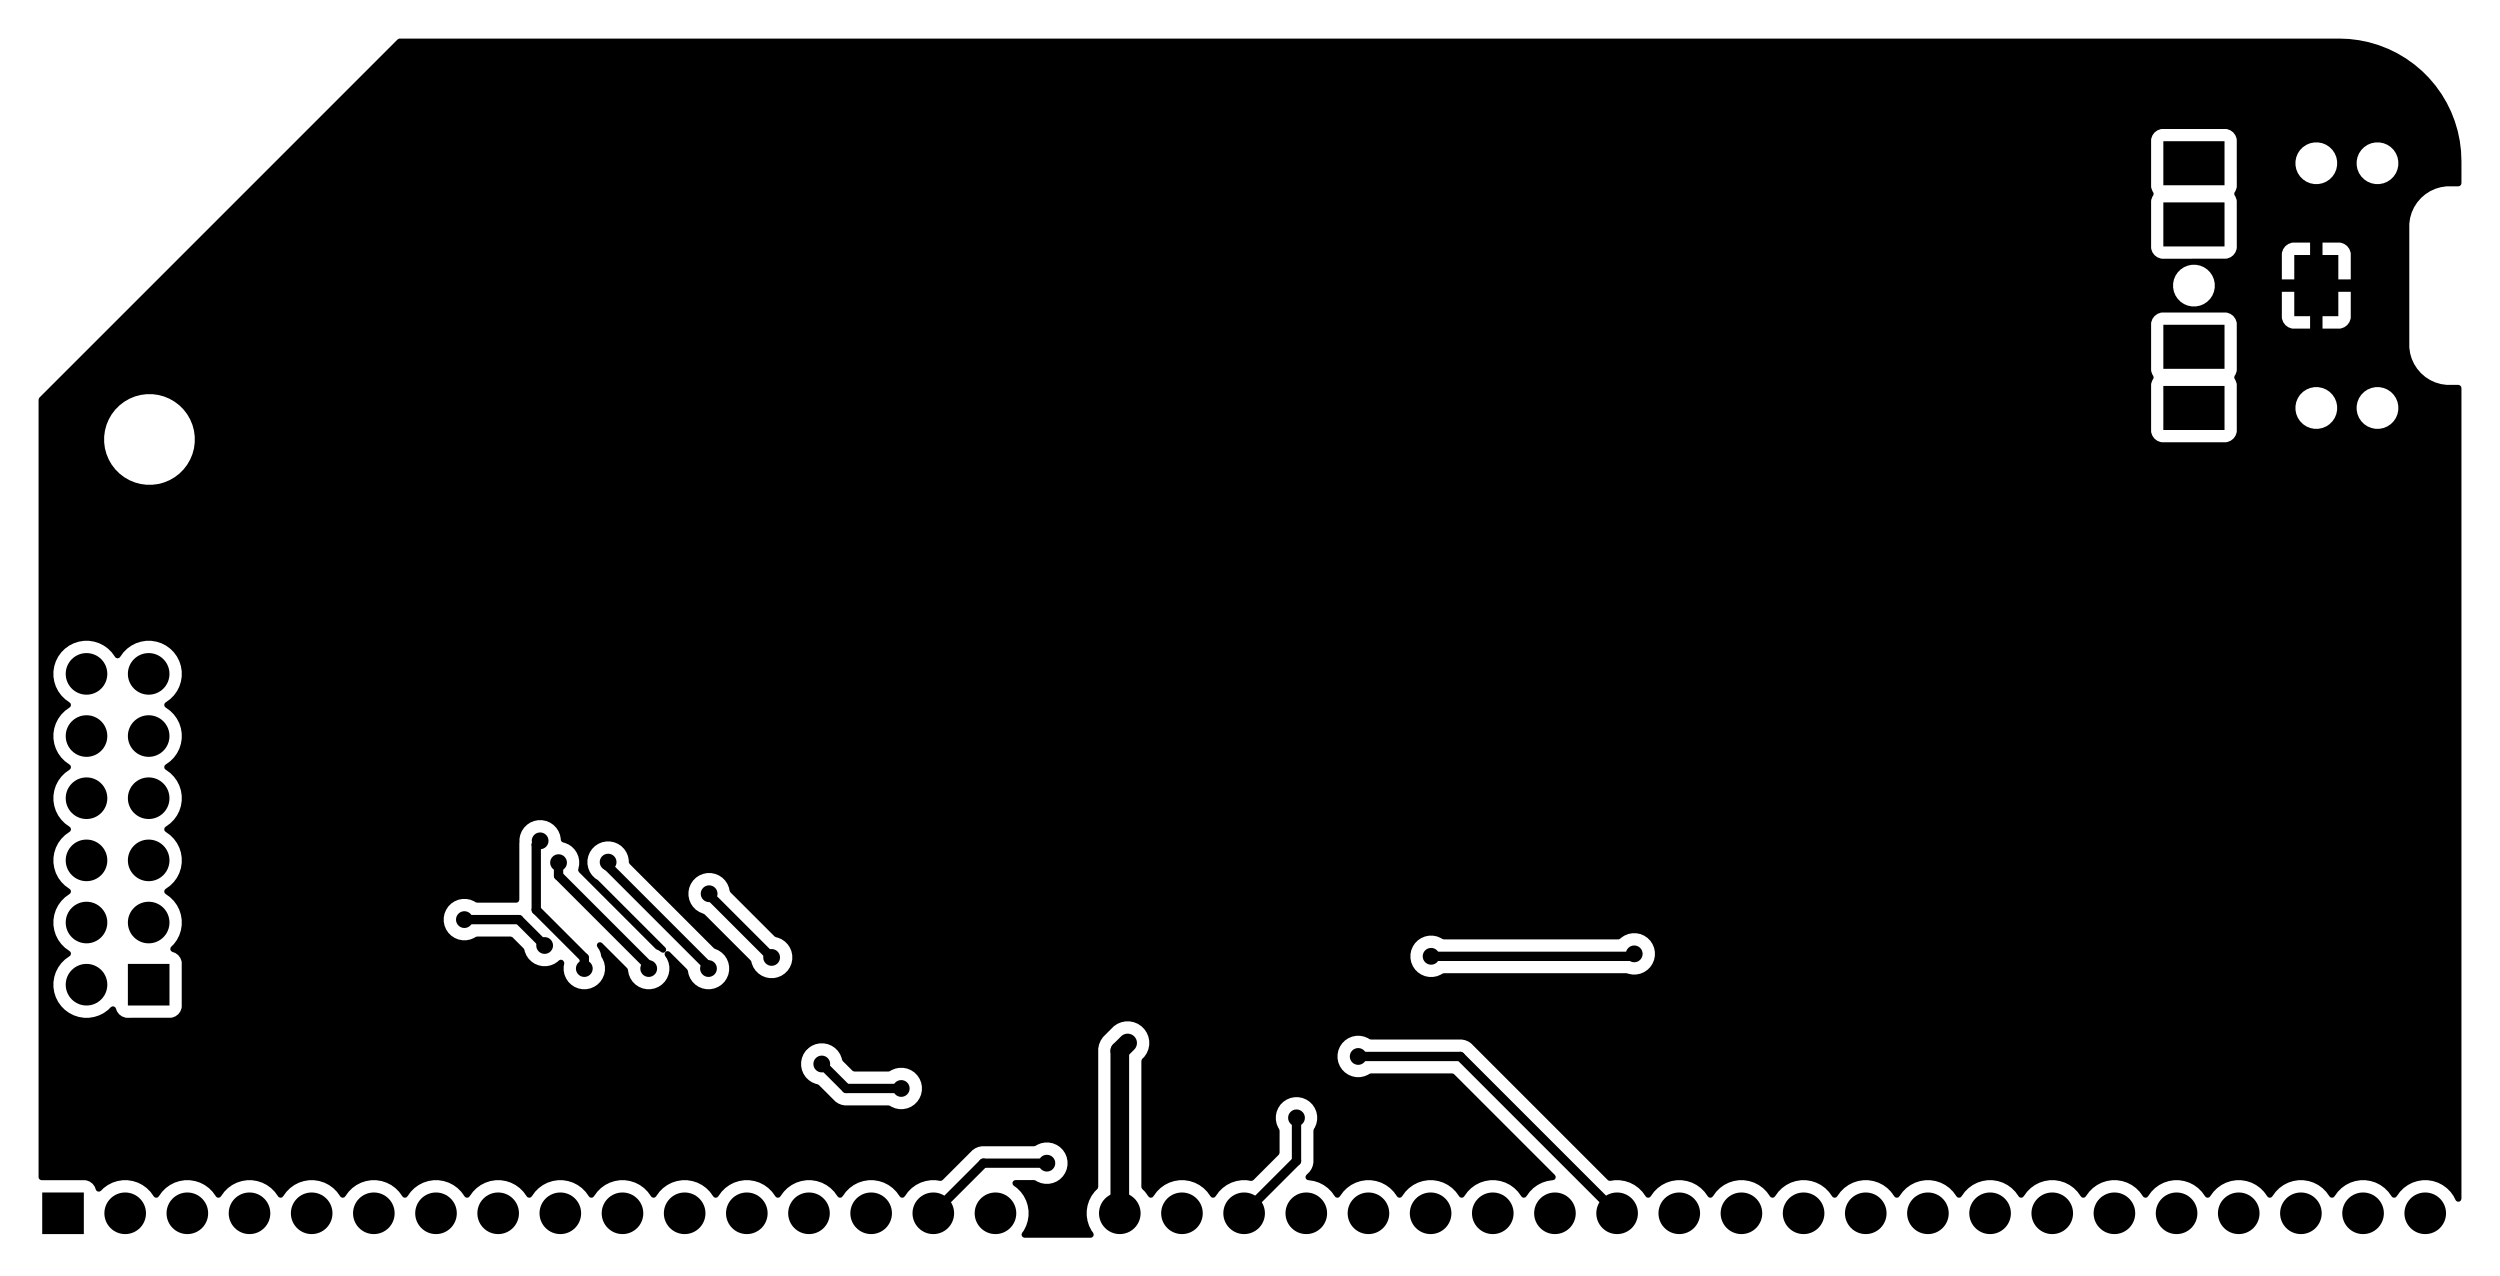 <?xml version="1.0" standalone="no"?>
 <!DOCTYPE svg PUBLIC "-//W3C//DTD SVG 1.1//EN" 
 "http://www.w3.org/Graphics/SVG/1.1/DTD/svg11.dtd"> 
<svg
  xmlns:svg="http://www.w3.org/2000/svg"
  xmlns="http://www.w3.org/2000/svg"
  xmlns:xlink="http://www.w3.org/1999/xlink"
  version="1.1"
  width="10.215cm" height="5.215cm" viewBox="58.925 113.925 102.15 52.15">
<title>SVG Image created as rcbus-opl3-B_Cu.svg date 2025/10/05 23:02:53 </title>
  <desc>Image generated by PCBNEW </desc>
<g style="fill:#000000; fill-opacity:1;stroke:#000000; stroke-opacity:1;
stroke-linecap:round; stroke-linejoin:round;"
 transform="translate(0 0) scale(1 1)">
<path style="fill:#000000; fill-opacity:1; stroke:none;fill-rule:evenodd;"
d="M 149.819,129.695
149.819,131.495
147.319,131.495
147.319,129.695
Z" /> 
<path style="fill:#000000; fill-opacity:1; stroke:none;fill-rule:evenodd;"
d="M 149.819,127.195
149.819,128.995
147.319,128.995
147.319,127.195
Z" /> 
<path style="fill:#000000; fill-opacity:1; stroke:none;fill-rule:evenodd;"
d="M 154.469,124.345
154.469,126.845
152.669,126.845
152.669,124.345
Z" /> 
<path style="fill:#000000; fill-opacity:1; stroke:none;fill-rule:evenodd;"
d="M 149.819,119.695
149.819,121.495
147.319,121.495
147.319,119.695
Z" /> 
<path style="fill:#000000; fill-opacity:1; stroke:none;fill-rule:evenodd;"
d="M 149.819,122.195
149.819,123.995
147.319,123.995
147.319,122.195
Z" /> 
<path style="fill:#000000; fill-opacity:1; stroke:none;fill-rule:evenodd;"
d="M 65.85,153.31
65.85,155.01
64.15,155.01
64.15,153.31
Z" /> 
</g>
<g style="fill:#000000; fill-opacity:1; stroke:none;">
<circle cx="62.46" cy="154.16" r="0.85" /> 
</g>
<g style="fill:#000000; fill-opacity:1; stroke:none;">
<circle cx="65" cy="151.62" r="0.85" /> 
</g>
<g style="fill:#000000; fill-opacity:1; stroke:none;">
<circle cx="62.46" cy="151.62" r="0.85" /> 
</g>
<g style="fill:#000000; fill-opacity:1; stroke:none;">
<circle cx="65" cy="149.08" r="0.85" /> 
</g>
<g style="fill:#000000; fill-opacity:1; stroke:none;">
<circle cx="62.46" cy="149.08" r="0.85" /> 
</g>
<g style="fill:#000000; fill-opacity:1; stroke:none;">
<circle cx="65" cy="146.54" r="0.85" /> 
</g>
<g style="fill:#000000; fill-opacity:1; stroke:none;">
<circle cx="62.46" cy="146.54" r="0.85" /> 
</g>
<g style="fill:#000000; fill-opacity:1; stroke:none;">
<circle cx="65" cy="144" r="0.85" /> 
</g>
<g style="fill:#000000; fill-opacity:1; stroke:none;">
<circle cx="62.46" cy="144" r="0.85" /> 
</g>
<g style="fill:#000000; fill-opacity:1; stroke:none;">
<circle cx="65" cy="141.46" r="0.85" /> 
</g>
<g style="fill:#000000; fill-opacity:1; stroke:none;">
<circle cx="62.46" cy="141.46" r="0.85" /> 
<path style="fill:#000000; fill-opacity:1; stroke:none;fill-rule:evenodd;"
d="M 62.35,164.35
60.65,164.35
60.65,162.65
62.35,162.65
Z" /> 
</g>
<g style="fill:#000000; fill-opacity:1; stroke:none;">
<circle cx="64.04" cy="163.5" r="0.85" /> 
<circle cx="66.58" cy="163.5" r="0.85" /> 
<circle cx="69.12" cy="163.5" r="0.85" /> 
<circle cx="71.66" cy="163.5" r="0.85" /> 
<circle cx="74.2" cy="163.5" r="0.85" /> 
<circle cx="76.74" cy="163.5" r="0.85" /> 
<circle cx="79.28" cy="163.5" r="0.85" /> 
<circle cx="81.82" cy="163.5" r="0.85" /> 
<circle cx="84.36" cy="163.5" r="0.85" /> 
<circle cx="86.9" cy="163.5" r="0.85" /> 
<circle cx="89.44" cy="163.5" r="0.85" /> 
<circle cx="91.98" cy="163.5" r="0.85" /> 
<circle cx="94.52" cy="163.5" r="0.85" /> 
<circle cx="97.06" cy="163.5" r="0.85" /> 
<circle cx="99.6" cy="163.5" r="0.85" /> 
<circle cx="102.14" cy="163.5" r="0.85" /> 
<circle cx="104.68" cy="163.5" r="0.85" /> 
<circle cx="107.22" cy="163.5" r="0.85" /> 
<circle cx="109.76" cy="163.5" r="0.85" /> 
<circle cx="112.3" cy="163.5" r="0.85" /> 
<circle cx="114.84" cy="163.5" r="0.85" /> 
<circle cx="117.38" cy="163.5" r="0.85" /> 
<circle cx="119.92" cy="163.5" r="0.85" /> 
<circle cx="122.46" cy="163.5" r="0.85" /> 
<circle cx="125" cy="163.5" r="0.85" /> 
<circle cx="127.54" cy="163.5" r="0.85" /> 
<circle cx="130.08" cy="163.5" r="0.85" /> 
<circle cx="132.62" cy="163.5" r="0.85" /> 
<circle cx="135.16" cy="163.5" r="0.85" /> 
<circle cx="137.7" cy="163.5" r="0.85" /> 
<circle cx="140.24" cy="163.5" r="0.85" /> 
<circle cx="142.78" cy="163.5" r="0.85" /> 
<circle cx="145.32" cy="163.5" r="0.85" /> 
<circle cx="147.86" cy="163.5" r="0.85" /> 
<circle cx="150.4" cy="163.5" r="0.85" /> 
<circle cx="152.94" cy="163.5" r="0.85" /> 
<circle cx="155.48" cy="163.5" r="0.85" /> 
<circle cx="158.02" cy="163.5" r="0.85" /> 
<circle cx="105" cy="156.541" r="0.343" /> 
</g>
<g style="fill:#000000; fill-opacity:1; stroke:none;">
<circle cx="74.9" cy="151.5" r="0.343" /> 
</g>
<g style="fill:#000000; fill-opacity:1; stroke:none;">
<circle cx="129.3" cy="158" r="0.343" /> 
</g>
<g style="fill:#000000; fill-opacity:1; stroke:none;">
<circle cx="120.4" cy="137.6" r="0.343" /> 
</g>
<g style="fill:#000000; fill-opacity:1; stroke:none;">
<circle cx="124.576" cy="130.43" r="0.343" /> 
</g>
<g style="fill:#000000; fill-opacity:1; stroke:none;">
<circle cx="74.9" cy="154" r="0.343" /> 
</g>
<g style="fill:#000000; fill-opacity:1; stroke:none;">
<circle cx="74.9" cy="144" r="0.343" /> 
</g>
<g style="fill:#000000; fill-opacity:1; stroke:none;">
<circle cx="97.5" cy="145.5" r="0.343" /> 
</g>
<g style="fill:#000000; fill-opacity:1; stroke:none;">
<circle cx="141.475" cy="124.4" r="0.343" /> 
</g>
<g style="fill:#000000; fill-opacity:1; stroke:none;">
<circle cx="82.8" cy="147.4" r="0.343" /> 
</g>
<g style="fill:#000000; fill-opacity:1; stroke:none;">
<circle cx="97.5" cy="156" r="0.343" /> 
</g>
<g style="fill:#000000; fill-opacity:1; stroke:none;">
<circle cx="116.2" cy="141.7" r="0.343" /> 
</g>
<g style="fill:#000000; fill-opacity:1; stroke:none;">
<circle cx="82.8" cy="142.5" r="0.343" /> 
</g>
<g style="fill:#000000; fill-opacity:1; stroke:none;">
<circle cx="123.5" cy="121.233" r="0.343" /> 
</g>
<g style="fill:#000000; fill-opacity:1; stroke:none;">
<circle cx="74.9" cy="146.5" r="0.343" /> 
</g>
<g style="fill:#000000; fill-opacity:1; stroke:none;">
<circle cx="74.9" cy="141.5" r="0.343" /> 
</g>
<g style="fill:#000000; fill-opacity:1; stroke:none;">
<circle cx="141.475" cy="134.4" r="0.343" /> 
</g>
<g style="fill:#000000; fill-opacity:1; stroke:none;">
<circle cx="106.4" cy="127.8" r="0.343" /> 
</g>
<g style="fill:#000000; fill-opacity:1; stroke:none;">
<circle cx="121.4" cy="144" r="0.343" /> 
</g>
<g style="fill:#000000; fill-opacity:1; stroke:none;">
<circle cx="91.715" cy="156.5" r="0.343" /> 
</g>
<g style="fill:#000000; fill-opacity:1; stroke:none;">
<circle cx="74.9" cy="149" r="0.343" /> 
</g>
<g style="fill:#000000; fill-opacity:1; stroke:none;">
<circle cx="122.8" cy="130.5" r="0.343" /> 
</g>
<g style="fill:#000000; fill-opacity:1; stroke:none;">
<circle cx="110.7" cy="152.4" r="0.343" /> 
</g>
<g style="fill:#000000; fill-opacity:1; stroke:none;">
<circle cx="101.7" cy="161.452" r="0.343" /> 
</g>
<g style="fill:#000000; fill-opacity:1; stroke:none;">
<circle cx="125.7" cy="152.9" r="0.343" /> 
</g>
<g style="fill:#000000; fill-opacity:1; stroke:none;">
<circle cx="117.4" cy="153" r="0.343" /> 
</g>
<g style="fill:#000000; fill-opacity:1; stroke:none;">
<circle cx="111.9" cy="159.6" r="0.343" /> 
</g>
<g style="fill:#000000; fill-opacity:1; stroke:none;">
<circle cx="92.503" cy="157.4" r="0.343" /> 
</g>
<g style="fill:#000000; fill-opacity:1; stroke:none;">
<circle cx="114.421" cy="157.092" r="0.343" /> 
</g>
<g style="fill:#000000; fill-opacity:1; stroke:none;">
<circle cx="95.75" cy="158.4" r="0.343" /> 
</g>
<g style="fill:#000000; fill-opacity:1; stroke:none;">
<circle cx="81.747" cy="149.173" r="0.343" /> 
</g>
<g style="fill:#000000; fill-opacity:1; stroke:none;">
<circle cx="85.431" cy="153.5" r="0.343" /> 
</g>
<g style="fill:#000000; fill-opacity:1; stroke:none;">
<circle cx="83.773" cy="149.151" r="0.343" /> 
</g>
<g style="fill:#000000; fill-opacity:1; stroke:none;">
<circle cx="87.874" cy="153.5" r="0.343" /> 
</g>
<g style="fill:#000000; fill-opacity:1; stroke:none;">
<circle cx="80.995" cy="148.281" r="0.343" /> 
</g>
<g style="fill:#000000; fill-opacity:1; stroke:none;">
<circle cx="82.8" cy="153.5" r="0.343" /> 
</g>
<g style="fill:#000000; fill-opacity:1; stroke:none;">
<circle cx="77.9" cy="151.5" r="0.343" /> 
</g>
<g style="fill:#000000; fill-opacity:1; stroke:none;">
<circle cx="81.179" cy="152.558" r="0.343" /> 
</g>
<g style="fill:#000000; fill-opacity:1; stroke:none;">
<circle cx="87.9" cy="150.443" r="0.343" /> 
</g>
<g style="fill:#000000; fill-opacity:1; stroke:none;">
<circle cx="90.454" cy="153.046" r="0.343" /> 
</g>
<g style="fill:none; 
stroke:#000000; stroke-width:0.762; stroke-opacity:1; 
stroke-linecap:round; stroke-linejoin:round;">
<path d="M104.68 163.5
L104.68 156.861
" />
<path d="M104.68 156.861
L105 156.541
" />
</g>
<g style="fill:none; 
stroke:#000000; stroke-width:0.381; stroke-opacity:1; 
stroke-linecap:round; stroke-linejoin:round;">
<path d="M99.108 161.452
L97.06 163.5
" />
<path d="M101.7 161.452
L99.108 161.452
" />
<path d="M125.6 153
L125.7 152.9
" />
<path d="M117.4 153
L125.6 153
" />
<path d="M111.9 159.6
L111.9 161.36
" />
<path d="M111.9 161.36
L109.76 163.5
" />
<path d="M118.592 157.092
L114.421 157.092
" />
<path d="M125 163.5
L118.592 157.092
" />
<path d="M92.503 157.4
L93.503 158.4
" />
<path d="M93.503 158.4
L95.75 158.4
" />
<path d="M85.431 153.387
L81.747 149.703
" />
<path d="M85.431 153.5
L85.431 153.387
" />
<path d="M81.747 149.703
L81.747 149.173
" />
<path d="M83.773 149.325
L87.874 153.426
" />
<path d="M83.773 149.151
L83.773 149.325
" />
<path d="M87.874 153.426
L87.874 153.5
" />
<path d="M80.836 151.101
L82.8 153.065
" />
<path d="M80.995 148.281
L80.836 148.44
" />
<path d="M82.8 153.065
L82.8 153.5
" />
<path d="M80.836 148.44
L80.836 151.101
" />
<path d="M77.9 151.5
L80.122 151.5
" />
<path d="M80.122 151.5
L81.179 152.557
" />
<path d="M81.179 152.557
L81.179 152.558
" />
<path d="M90.454 153.046
L87.9 150.493
" />
<path d="M87.9 150.493
L87.9 150.443
" />
<path style="fill:#000000; fill-opacity:1; stroke:none;fill-rule:evenodd;"
d="M 154.503,115.501
154.908,115.517
154.918,115.518
155.318,115.568
155.328,115.57
155.722,115.652
155.732,115.655
156.118,115.77
156.128,115.773
156.503,115.92
156.513,115.924
156.853,116.09
156.875,116.101
156.884,116.106
157.23,116.312
157.239,116.318
157.387,116.424
157.567,116.552
157.575,116.558
157.882,116.818
157.89,116.825
158.175,117.11
158.182,117.118
158.442,117.425
158.448,117.433
158.682,117.761
158.688,117.77
158.894,118.116
158.899,118.125
159.076,118.487
159.08,118.497
159.227,118.872
159.23,118.882
159.345,119.268
159.348,119.278
159.43,119.672
159.432,119.682
159.482,120.082
159.483,120.092
159.499,120.497
159.5,120.503
159.5,121.412
159.479,121.481
159.426,121.527
159.374,121.538
158.894,121.538
158.662,121.572
158.436,121.638
158.222,121.736
158.025,121.863
157.847,122.017
157.693,122.195
157.566,122.392
157.468,122.606
157.402,122.832
157.369,123.064
157.369,128.126
157.402,128.358
157.468,128.584
157.566,128.798
157.693,128.995
157.847,129.173
158.025,129.327
158.22,129.453
158.222,129.454
158.436,129.552
158.662,129.618
158.894,129.651
158.946,129.651
159.374,129.651
159.442,129.672
159.488,129.725
159.5,129.778
159.5,162.904
159.479,162.972
159.426,163.019
159.356,163.029
159.291,162.999
159.261,162.961
159.175,162.792
159.05,162.62
159.05,162.62
159.05,162.62
158.9,162.47
158.9,162.47
158.9,162.47
158.728,162.345
158.538,162.248
158.336,162.183
158.126,162.149
157.914,162.149
157.704,162.183
157.704,162.183
157.704,162.183
157.502,162.248
157.502,162.248
157.312,162.345
157.14,162.47
157.14,162.47
156.99,162.62
156.99,162.62
156.865,162.792
156.862,162.797
156.814,162.849
156.745,162.866
156.677,162.843
156.638,162.797
156.635,162.792
156.635,162.792
156.51,162.62
156.51,162.62
156.51,162.62
156.36,162.47
156.36,162.47
156.36,162.47
156.188,162.345
155.998,162.248
155.796,162.183
155.586,162.149
155.374,162.149
155.164,162.183
155.164,162.183
155.164,162.183
154.962,162.248
154.962,162.248
154.772,162.345
154.6,162.47
154.6,162.47
154.45,162.62
154.45,162.62
154.325,162.792
154.322,162.797
154.274,162.849
154.205,162.866
154.137,162.843
154.098,162.797
154.095,162.792
154.095,162.792
153.97,162.62
153.97,162.62
153.97,162.62
153.82,162.47
153.82,162.47
153.82,162.47
153.648,162.345
153.458,162.248
153.256,162.183
153.046,162.149
152.834,162.149
152.624,162.183
152.624,162.183
152.624,162.183
152.422,162.248
152.422,162.248
152.232,162.345
152.06,162.47
152.06,162.47
151.91,162.62
151.91,162.62
151.785,162.792
151.782,162.797
151.734,162.849
151.665,162.866
151.597,162.843
151.558,162.797
151.555,162.792
151.555,162.792
151.43,162.62
151.43,162.62
151.43,162.62
151.28,162.47
151.28,162.47
151.28,162.47
151.108,162.345
150.918,162.248
150.716,162.183
150.506,162.149
150.294,162.149
150.084,162.183
150.084,162.183
150.084,162.183
149.882,162.248
149.882,162.248
149.692,162.345
149.52,162.47
149.52,162.47
149.37,162.62
149.37,162.62
149.245,162.792
149.242,162.797
149.194,162.849
149.125,162.866
149.057,162.843
149.018,162.797
149.015,162.792
149.015,162.792
148.89,162.62
148.89,162.62
148.89,162.62
148.74,162.47
148.74,162.47
148.74,162.47
148.568,162.345
148.378,162.248
148.176,162.183
147.966,162.149
147.754,162.149
147.544,162.183
147.544,162.183
147.544,162.183
147.342,162.248
147.342,162.248
147.152,162.345
146.98,162.47
146.98,162.47
146.83,162.62
146.83,162.62
146.705,162.792
146.702,162.797
146.654,162.849
146.585,162.866
146.517,162.843
146.478,162.797
146.475,162.792
146.475,162.792
146.35,162.62
146.35,162.62
146.35,162.62
146.2,162.47
146.2,162.47
146.2,162.47
146.028,162.345
145.838,162.248
145.636,162.183
145.426,162.149
145.214,162.149
145.004,162.183
145.004,162.183
145.004,162.183
144.802,162.248
144.802,162.248
144.612,162.345
144.44,162.47
144.44,162.47
144.29,162.62
144.29,162.62
144.165,162.792
144.162,162.797
144.114,162.849
144.045,162.866
143.977,162.843
143.938,162.797
143.935,162.792
143.935,162.792
143.81,162.62
143.81,162.62
143.81,162.62
143.66,162.47
143.66,162.47
143.66,162.47
143.488,162.345
143.298,162.248
143.096,162.183
142.886,162.149
142.674,162.149
142.464,162.183
142.464,162.183
142.464,162.183
142.262,162.248
142.262,162.248
142.072,162.345
141.9,162.47
141.9,162.47
141.75,162.62
141.75,162.62
141.625,162.792
141.622,162.797
141.574,162.849
141.505,162.866
141.437,162.843
141.398,162.797
141.395,162.792
141.395,162.792
141.27,162.62
141.27,162.62
141.27,162.62
141.12,162.47
141.12,162.47
141.12,162.47
140.948,162.345
140.758,162.248
140.556,162.183
140.346,162.149
140.134,162.149
139.924,162.183
139.924,162.183
139.924,162.183
139.722,162.248
139.722,162.248
139.532,162.345
139.36,162.47
139.36,162.47
139.21,162.62
139.21,162.62
139.085,162.792
139.082,162.797
139.034,162.849
138.965,162.866
138.897,162.843
138.858,162.797
138.855,162.792
138.855,162.792
138.73,162.62
138.73,162.62
138.73,162.62
138.58,162.47
138.58,162.47
138.58,162.47
138.408,162.345
138.218,162.248
138.016,162.183
137.806,162.149
137.594,162.149
137.384,162.183
137.384,162.183
137.384,162.183
137.182,162.248
137.182,162.248
136.992,162.345
136.82,162.47
136.82,162.47
136.67,162.62
136.67,162.62
136.545,162.792
136.542,162.797
136.494,162.849
136.425,162.866
136.357,162.843
136.318,162.797
136.315,162.792
136.315,162.792
136.19,162.62
136.19,162.62
136.19,162.62
136.04,162.47
136.04,162.47
136.04,162.47
135.868,162.345
135.678,162.248
135.476,162.183
135.266,162.149
135.054,162.149
134.844,162.183
134.844,162.183
134.844,162.183
134.642,162.248
134.642,162.248
134.452,162.345
134.28,162.47
134.28,162.47
134.13,162.62
134.13,162.62
134.005,162.792
134.002,162.797
133.954,162.849
133.885,162.866
133.817,162.843
133.778,162.797
133.775,162.792
133.775,162.792
133.65,162.62
133.65,162.62
133.65,162.62
133.5,162.47
133.5,162.47
133.5,162.47
133.328,162.345
133.138,162.248
132.936,162.183
132.726,162.149
132.514,162.149
132.304,162.183
132.304,162.183
132.304,162.183
132.102,162.248
132.102,162.248
131.912,162.345
131.74,162.47
131.74,162.47
131.59,162.62
131.59,162.62
131.465,162.792
131.462,162.797
131.414,162.849
131.345,162.866
131.277,162.843
131.238,162.797
131.235,162.792
131.235,162.792
131.11,162.62
131.11,162.62
131.11,162.62
130.96,162.47
130.96,162.47
130.96,162.47
130.788,162.345
130.598,162.248
130.396,162.183
130.186,162.149
129.974,162.149
129.764,162.183
129.764,162.183
129.764,162.183
129.562,162.248
129.562,162.248
129.372,162.345
129.2,162.47
129.2,162.47
129.05,162.62
129.05,162.62
128.925,162.792
128.922,162.797
128.874,162.849
128.805,162.866
128.737,162.843
128.698,162.797
128.695,162.792
128.695,162.792
128.57,162.62
128.57,162.62
128.57,162.62
128.42,162.47
128.42,162.47
128.42,162.47
128.248,162.345
128.058,162.248
127.856,162.183
127.646,162.149
127.434,162.149
127.224,162.183
127.224,162.183
127.224,162.183
127.022,162.248
127.022,162.248
126.832,162.345
126.66,162.47
126.66,162.47
126.51,162.62
126.51,162.62
126.385,162.792
126.382,162.797
126.334,162.849
126.265,162.866
126.197,162.843
126.158,162.797
126.155,162.792
126.155,162.792
126.03,162.62
126.03,162.62
126.03,162.62
125.88,162.47
125.88,162.47
125.88,162.47
125.708,162.345
125.518,162.248
125.316,162.183
125.106,162.149
124.894,162.149
124.727,162.176
124.656,162.167
124.618,162.141
119.033,156.556
119.033,156.556
119.031,156.555
118.92,156.48
118.856,156.454
118.794,156.428
118.794,156.428
118.66,156.401
118.66,156.401
114.943,156.401
114.875,156.381
114.873,156.38
114.821,156.345
114.667,156.281
114.667,156.281
114.504,156.249
114.504,156.249
114.338,156.249
114.338,156.249
114.175,156.281
114.175,156.281
114.022,156.345
113.884,156.437
113.884,156.437
113.766,156.555
113.766,156.555
113.674,156.693
113.61,156.846
113.61,156.846
113.578,157.009
113.578,157.175
113.586,157.218
113.61,157.338
113.674,157.492
113.717,157.557
113.766,157.63
113.766,157.63
113.884,157.747
113.884,157.747
114.022,157.84
114.175,157.903
114.338,157.936
114.338,157.936
114.504,157.936
114.504,157.936
114.667,157.903
114.821,157.84
114.873,157.805
114.941,157.783
114.943,157.783
118.254,157.783
118.322,157.803
118.343,157.82
122.457,161.934
122.491,161.997
122.486,162.068
122.444,162.124
122.377,162.149
122.368,162.149
122.354,162.149
122.144,162.183
122.144,162.183
122.144,162.183
121.942,162.248
121.942,162.248
121.752,162.345
121.58,162.47
121.58,162.47
121.43,162.62
121.43,162.62
121.305,162.792
121.302,162.797
121.254,162.849
121.185,162.866
121.117,162.843
121.078,162.797
121.075,162.792
121.075,162.792
120.95,162.62
120.95,162.62
120.95,162.62
120.8,162.47
120.8,162.47
120.8,162.47
120.628,162.345
120.438,162.248
120.236,162.183
120.026,162.149
119.814,162.149
119.604,162.183
119.604,162.183
119.604,162.183
119.402,162.248
119.402,162.248
119.212,162.345
119.04,162.47
119.04,162.47
118.89,162.62
118.89,162.62
118.765,162.792
118.762,162.797
118.714,162.849
118.645,162.866
118.577,162.843
118.538,162.797
118.535,162.792
118.535,162.792
118.41,162.62
118.41,162.62
118.41,162.62
118.26,162.47
118.26,162.47
118.26,162.47
118.088,162.345
117.898,162.248
117.696,162.183
117.486,162.149
117.274,162.149
117.064,162.183
117.064,162.183
117.064,162.183
116.862,162.248
116.862,162.248
116.672,162.345
116.5,162.47
116.5,162.47
116.35,162.62
116.35,162.62
116.225,162.792
116.222,162.797
116.174,162.849
116.105,162.866
116.037,162.843
115.998,162.797
115.995,162.792
115.995,162.792
115.87,162.62
115.87,162.62
115.87,162.62
115.72,162.47
115.72,162.47
115.72,162.47
115.548,162.345
115.358,162.248
115.156,162.183
114.946,162.149
114.734,162.149
114.524,162.183
114.524,162.183
114.524,162.183
114.322,162.248
114.322,162.248
114.132,162.345
113.96,162.47
113.96,162.47
113.81,162.62
113.81,162.62
113.685,162.792
113.682,162.797
113.634,162.849
113.565,162.866
113.497,162.843
113.458,162.797
113.455,162.792
113.455,162.792
113.33,162.62
113.33,162.62
113.33,162.62
113.18,162.47
113.18,162.47
113.18,162.47
113.008,162.345
112.818,162.248
112.616,162.183
112.406,162.149
112.392,162.149
112.324,162.129
112.277,162.076
112.267,162.006
112.297,161.941
112.303,161.934
112.338,161.899
112.437,161.8
112.512,161.687
112.564,161.562
112.591,161.428
112.591,160.122
112.611,160.054
112.612,160.052
112.647,160
112.711,159.846
112.743,159.683
112.743,159.517
112.711,159.354
112.647,159.201
112.555,159.062
112.555,159.062
112.438,158.945
112.438,158.945
112.392,158.914
112.299,158.853
112.146,158.789
111.983,158.757
111.983,158.757
111.817,158.757
111.817,158.757
111.654,158.789
111.654,158.789
111.501,158.853
111.362,158.945
111.362,158.945
111.245,159.062
111.245,159.062
111.153,159.201
111.089,159.354
111.089,159.354
111.057,159.517
111.057,159.683
111.089,159.846
111.089,159.846
111.153,159.999
111.153,159.999
111.153,160
111.188,160.052
111.209,160.12
111.209,160.122
111.209,161.022
111.189,161.09
111.172,161.111
110.142,162.141
110.08,162.175
110.033,162.176
109.937,162.161
109.866,162.149
109.654,162.149
109.444,162.183
109.444,162.183
109.444,162.183
109.242,162.248
109.242,162.248
109.052,162.345
108.88,162.47
108.88,162.47
108.73,162.62
108.73,162.62
108.605,162.792
108.602,162.797
108.554,162.849
108.485,162.866
108.417,162.843
108.378,162.797
108.375,162.792
108.375,162.792
108.25,162.62
108.25,162.62
108.25,162.62
108.1,162.47
108.1,162.47
108.1,162.47
107.928,162.345
107.738,162.248
107.536,162.183
107.326,162.149
107.114,162.149
106.904,162.183
106.904,162.183
106.904,162.183
106.702,162.248
106.702,162.248
106.512,162.345
106.34,162.47
106.34,162.47
106.19,162.62
106.19,162.62
106.065,162.792
106.062,162.797
106.014,162.849
105.945,162.866
105.877,162.843
105.838,162.797
105.835,162.792
105.835,162.792
105.71,162.62
105.71,162.62
105.71,162.62
105.598,162.509
105.564,162.446
105.561,162.419
105.561,157.278
105.582,157.21
105.598,157.189
105.685,157.102
105.781,156.958
105.848,156.798
105.882,156.627
105.882,156.454
105.848,156.283
105.781,156.123
105.685,155.979
105.685,155.979
105.562,155.856
105.562,155.856
105.514,155.824
105.418,155.759
105.316,155.717
105.257,155.693
105.257,155.693
105.087,155.659
105.087,155.659
104.913,155.659
104.913,155.659
104.743,155.693
104.743,155.693
104.582,155.759
104.438,155.856
104.438,155.856
103.995,156.299
103.899,156.443
103.832,156.603
103.832,156.603
103.801,156.76
103.801,156.76
103.799,156.774
103.799,162.419
103.778,162.488
103.762,162.509
103.65,162.62
103.65,162.62
103.525,162.792
103.428,162.982
103.428,162.982
103.416,163.019
103.363,163.184
103.329,163.394
103.329,163.606
103.363,163.816
103.428,164.018
103.468,164.096
103.525,164.208
103.592,164.299
103.615,164.366
103.599,164.435
103.548,164.485
103.49,164.5
100.79,164.5
100.722,164.479
100.676,164.426
100.666,164.356
100.688,164.299
100.755,164.208
100.852,164.018
100.917,163.816
100.951,163.606
100.951,163.394
100.917,163.184
100.852,162.982
100.755,162.792
100.63,162.62
100.63,162.62
100.63,162.62
100.48,162.47
100.48,162.47
100.48,162.47
100.344,162.371
100.301,162.315
100.295,162.244
100.328,162.182
100.39,162.147
100.418,162.143
101.178,162.143
101.246,162.163
101.248,162.165
101.255,162.169
101.3,162.2
101.454,162.263
101.617,162.296
101.617,162.296
101.783,162.296
101.783,162.296
101.946,162.263
102.1,162.2
102.238,162.108
102.355,161.99
102.447,161.852
102.511,161.698
102.543,161.535
102.543,161.369
102.511,161.206
102.447,161.053
102.355,160.915
102.355,160.915
102.238,160.797
102.238,160.797
102.184,160.761
102.1,160.705
101.946,160.641
101.783,160.609
101.783,160.609
101.617,160.609
101.617,160.609
101.454,160.641
101.454,160.641
101.3,160.705
101.248,160.74
101.18,160.761
101.178,160.761
99.04,160.761
98.906,160.788
98.906,160.788
98.78,160.84
98.667,160.916
98.667,160.916
97.442,162.141
97.38,162.175
97.333,162.176
97.166,162.149
96.954,162.149
96.744,162.183
96.744,162.183
96.744,162.183
96.542,162.248
96.542,162.248
96.352,162.345
96.18,162.47
96.18,162.47
96.03,162.62
96.03,162.62
95.905,162.792
95.902,162.797
95.854,162.849
95.785,162.866
95.717,162.843
95.678,162.797
95.675,162.792
95.675,162.792
95.55,162.62
95.55,162.62
95.55,162.62
95.4,162.47
95.4,162.47
95.4,162.47
95.228,162.345
95.038,162.248
94.836,162.183
94.626,162.149
94.414,162.149
94.204,162.183
94.204,162.183
94.204,162.183
94.002,162.248
94.002,162.248
93.812,162.345
93.64,162.47
93.64,162.47
93.49,162.62
93.49,162.62
93.365,162.792
93.362,162.797
93.314,162.849
93.245,162.866
93.177,162.843
93.138,162.797
93.135,162.792
93.135,162.792
93.01,162.62
93.01,162.62
93.01,162.62
92.86,162.47
92.86,162.47
92.86,162.47
92.688,162.345
92.498,162.248
92.296,162.183
92.086,162.149
91.874,162.149
91.664,162.183
91.664,162.183
91.664,162.183
91.462,162.248
91.462,162.248
91.272,162.345
91.1,162.47
91.1,162.47
90.95,162.62
90.95,162.62
90.825,162.792
90.822,162.797
90.774,162.849
90.705,162.866
90.637,162.843
90.598,162.797
90.595,162.792
90.595,162.792
90.47,162.62
90.47,162.62
90.47,162.62
90.32,162.47
90.32,162.47
90.32,162.47
90.148,162.345
89.958,162.248
89.756,162.183
89.546,162.149
89.334,162.149
89.124,162.183
89.124,162.183
89.124,162.183
88.922,162.248
88.922,162.248
88.732,162.345
88.56,162.47
88.56,162.47
88.41,162.62
88.41,162.62
88.285,162.792
88.282,162.797
88.234,162.849
88.165,162.866
88.097,162.843
88.058,162.797
88.055,162.792
88.055,162.792
87.93,162.62
87.93,162.62
87.93,162.62
87.78,162.47
87.78,162.47
87.78,162.47
87.608,162.345
87.418,162.248
87.216,162.183
87.006,162.149
86.794,162.149
86.584,162.183
86.584,162.183
86.584,162.183
86.382,162.248
86.382,162.248
86.192,162.345
86.02,162.47
86.02,162.47
85.87,162.62
85.87,162.62
85.745,162.792
85.742,162.797
85.694,162.849
85.625,162.866
85.557,162.843
85.518,162.797
85.515,162.792
85.515,162.792
85.39,162.62
85.39,162.62
85.39,162.62
85.24,162.47
85.24,162.47
85.24,162.47
85.068,162.345
84.878,162.248
84.676,162.183
84.466,162.149
84.254,162.149
84.044,162.183
84.044,162.183
84.044,162.183
83.842,162.248
83.842,162.248
83.652,162.345
83.48,162.47
83.48,162.47
83.33,162.62
83.33,162.62
83.205,162.792
83.202,162.797
83.154,162.849
83.085,162.866
83.017,162.843
82.978,162.797
82.975,162.792
82.975,162.792
82.85,162.62
82.85,162.62
82.85,162.62
82.7,162.47
82.7,162.47
82.7,162.47
82.528,162.345
82.338,162.248
82.136,162.183
81.926,162.149
81.714,162.149
81.504,162.183
81.504,162.183
81.504,162.183
81.302,162.248
81.302,162.248
81.112,162.345
80.94,162.47
80.94,162.47
80.79,162.62
80.79,162.62
80.665,162.792
80.662,162.797
80.614,162.849
80.545,162.866
80.477,162.843
80.438,162.797
80.435,162.792
80.435,162.792
80.31,162.62
80.31,162.62
80.31,162.62
80.16,162.47
80.16,162.47
80.16,162.47
79.988,162.345
79.798,162.248
79.596,162.183
79.386,162.149
79.174,162.149
78.964,162.183
78.964,162.183
78.964,162.183
78.762,162.248
78.762,162.248
78.572,162.345
78.4,162.47
78.4,162.47
78.25,162.62
78.25,162.62
78.125,162.792
78.122,162.797
78.074,162.849
78.005,162.866
77.937,162.843
77.898,162.797
77.895,162.792
77.895,162.792
77.77,162.62
77.77,162.62
77.77,162.62
77.62,162.47
77.62,162.47
77.62,162.47
77.448,162.345
77.258,162.248
77.056,162.183
76.846,162.149
76.634,162.149
76.424,162.183
76.424,162.183
76.424,162.183
76.222,162.248
76.222,162.248
76.032,162.345
75.86,162.47
75.86,162.47
75.71,162.62
75.71,162.62
75.585,162.792
75.582,162.797
75.534,162.849
75.465,162.866
75.397,162.843
75.358,162.797
75.355,162.792
75.355,162.792
75.23,162.62
75.23,162.62
75.23,162.62
75.08,162.47
75.08,162.47
75.08,162.47
74.908,162.345
74.718,162.248
74.516,162.183
74.306,162.149
74.094,162.149
73.884,162.183
73.884,162.183
73.884,162.183
73.682,162.248
73.682,162.248
73.492,162.345
73.32,162.47
73.32,162.47
73.17,162.62
73.17,162.62
73.045,162.792
73.042,162.797
72.994,162.849
72.925,162.866
72.857,162.843
72.818,162.797
72.815,162.792
72.815,162.792
72.69,162.62
72.69,162.62
72.69,162.62
72.54,162.47
72.54,162.47
72.54,162.47
72.368,162.345
72.178,162.248
71.976,162.183
71.766,162.149
71.554,162.149
71.344,162.183
71.344,162.183
71.344,162.183
71.142,162.248
71.142,162.248
70.952,162.345
70.78,162.47
70.78,162.47
70.63,162.62
70.63,162.62
70.505,162.792
70.502,162.797
70.454,162.849
70.385,162.866
70.317,162.843
70.278,162.797
70.275,162.792
70.275,162.792
70.15,162.62
70.15,162.62
70.15,162.62
70,162.47
70,162.47
70,162.47
69.828,162.345
69.638,162.248
69.436,162.183
69.226,162.149
69.014,162.149
68.804,162.183
68.804,162.183
68.804,162.183
68.602,162.248
68.602,162.248
68.412,162.345
68.24,162.47
68.24,162.47
68.09,162.62
68.09,162.62
67.965,162.792
67.962,162.797
67.914,162.849
67.845,162.866
67.777,162.843
67.738,162.797
67.735,162.792
67.735,162.792
67.61,162.62
67.61,162.62
67.61,162.62
67.46,162.47
67.46,162.47
67.46,162.47
67.288,162.345
67.098,162.248
66.896,162.183
66.686,162.149
66.474,162.149
66.264,162.183
66.264,162.183
66.264,162.183
66.062,162.248
66.062,162.248
65.872,162.345
65.7,162.47
65.7,162.47
65.55,162.62
65.55,162.62
65.425,162.792
65.422,162.797
65.374,162.849
65.305,162.866
65.237,162.843
65.198,162.797
65.195,162.792
65.195,162.792
65.07,162.62
65.07,162.62
65.07,162.62
64.92,162.47
64.92,162.47
64.92,162.47
64.748,162.345
64.558,162.248
64.356,162.183
64.146,162.149
63.934,162.149
63.724,162.183
63.724,162.183
63.724,162.183
63.522,162.248
63.522,162.248
63.332,162.345
63.16,162.47
63.049,162.581
62.987,162.615
62.916,162.61
62.859,162.568
62.842,162.536
62.794,162.408
62.794,162.408
62.794,162.408
62.747,162.345
62.708,162.292
62.631,162.235
62.592,162.206
62.592,162.206
62.592,162.206
62.457,162.156
62.457,162.156
62.398,162.149
60.627,162.149
60.558,162.129
60.512,162.076
60.501,162.024
60.501,157.317
91.66,157.317
91.66,157.483
91.689,157.63
91.692,157.646
91.756,157.799
91.783,157.84
91.848,157.938
91.848,157.938
91.966,158.055
91.966,158.055
92.104,158.147
92.257,158.211
92.319,158.223
92.382,158.256
92.384,158.258
92.772,158.646
93.063,158.937
93.075,158.945
93.075,158.945
93.126,158.979
93.176,159.012
93.302,159.064
93.435,159.091
93.435,159.091
93.571,159.091
95.228,159.091
95.296,159.111
95.298,159.112
95.35,159.147
95.504,159.211
95.667,159.243
95.667,159.243
95.833,159.243
95.833,159.243
95.996,159.211
96.15,159.147
96.288,159.055
96.405,158.938
96.497,158.799
96.561,158.646
96.593,158.483
96.593,158.317
96.561,158.154
96.497,158
96.405,157.862
96.405,157.862
96.288,157.745
96.288,157.745
96.204,157.689
96.15,157.653
95.996,157.589
95.833,157.557
95.833,157.557
95.667,157.557
95.667,157.557
95.504,157.589
95.504,157.589
95.35,157.653
95.298,157.688
95.23,157.709
95.228,157.709
93.842,157.709
93.774,157.689
93.753,157.672
93.361,157.281
93.327,157.218
93.327,157.216
93.314,157.154
93.251,157
93.159,156.862
93.159,156.862
93.041,156.745
93.041,156.745
92.995,156.714
92.903,156.653
92.749,156.589
92.586,156.557
92.586,156.557
92.42,156.557
92.42,156.557
92.257,156.589
92.257,156.589
92.104,156.653
91.966,156.745
91.966,156.745
91.848,156.862
91.848,156.862
91.756,157
91.692,157.154
91.692,157.154
91.66,157.317
60.501,157.317
60.501,141.354
61.109,141.354
61.109,141.566
61.143,141.776
61.208,141.978
61.305,142.168
61.43,142.34
61.43,142.34
61.43,142.34
61.58,142.49
61.58,142.49
61.58,142.49
61.752,142.615
61.755,142.617
61.757,142.618
61.809,142.666
61.826,142.735
61.803,142.803
61.757,142.842
61.752,142.845
61.58,142.97
61.58,142.97
61.43,143.12
61.43,143.12
61.305,143.292
61.305,143.292
61.208,143.482
61.143,143.684
61.109,143.894
61.109,144.106
61.143,144.316
61.208,144.518
61.305,144.708
61.43,144.88
61.43,144.88
61.43,144.88
61.58,145.03
61.58,145.03
61.58,145.03
61.752,145.155
61.755,145.157
61.757,145.158
61.809,145.206
61.826,145.275
61.803,145.343
61.757,145.382
61.752,145.385
61.58,145.51
61.58,145.51
61.43,145.66
61.43,145.66
61.305,145.832
61.305,145.832
61.208,146.022
61.143,146.224
61.109,146.434
61.109,146.646
61.143,146.856
61.208,147.058
61.305,147.248
61.43,147.42
61.43,147.42
61.43,147.42
61.58,147.57
61.58,147.57
61.58,147.57
61.752,147.695
61.755,147.697
61.757,147.698
61.809,147.746
61.826,147.815
61.803,147.883
61.757,147.922
61.752,147.925
61.58,148.05
61.58,148.05
61.43,148.2
61.43,148.2
61.305,148.372
61.208,148.562
61.208,148.562
61.185,148.635
61.143,148.764
61.109,148.974
61.109,149.186
61.143,149.396
61.208,149.598
61.305,149.788
61.43,149.96
61.43,149.96
61.43,149.96
61.58,150.11
61.58,150.11
61.58,150.11
61.752,150.235
61.755,150.237
61.757,150.238
61.809,150.286
61.826,150.355
61.803,150.423
61.757,150.462
61.752,150.465
61.58,150.59
61.58,150.59
61.43,150.74
61.43,150.74
61.305,150.912
61.208,151.102
61.208,151.102
61.148,151.288
61.143,151.304
61.109,151.514
61.109,151.726
61.143,151.936
61.208,152.138
61.305,152.328
61.43,152.5
61.43,152.5
61.43,152.5
61.58,152.65
61.58,152.65
61.58,152.65
61.752,152.775
61.754,152.776
61.757,152.778
61.809,152.826
61.826,152.895
61.803,152.963
61.757,153.002
61.752,153.005
61.58,153.13
61.58,153.13
61.43,153.28
61.43,153.28
61.305,153.452
61.208,153.642
61.208,153.642
61.159,153.794
61.143,153.844
61.109,154.054
61.109,154.266
61.143,154.476
61.208,154.678
61.305,154.868
61.43,155.04
61.43,155.04
61.43,155.04
61.58,155.19
61.58,155.19
61.58,155.19
61.752,155.315
61.942,155.412
62.144,155.477
62.354,155.511
62.354,155.511
62.566,155.511
62.566,155.511
62.776,155.477
62.978,155.412
63.168,155.315
63.34,155.19
63.451,155.079
63.513,155.045
63.584,155.05
63.641,155.092
63.658,155.124
63.706,155.252
63.706,155.252
63.792,155.368
63.85,155.411
63.908,155.454
63.908,155.454
63.908,155.454
63.968,155.476
64.043,155.504
64.043,155.504
64.102,155.511
65.898,155.51
65.957,155.504
66.092,155.454
66.208,155.368
66.294,155.252
66.344,155.117
66.35,155.058
66.35,153.262
66.344,153.203
66.317,153.129
66.294,153.068
66.294,153.068
66.294,153.068
66.241,152.997
66.208,152.952
66.117,152.885
66.092,152.866
66.092,152.866
66.092,152.866
65.964,152.818
65.907,152.776
65.882,152.709
65.897,152.64
65.919,152.611
66.03,152.5
66.155,152.328
66.252,152.138
66.317,151.936
66.35,151.726
66.35,151.514
66.335,151.417
77.057,151.417
77.057,151.417
77.057,151.583
77.089,151.746
77.153,151.899
77.177,151.936
77.245,152.038
77.245,152.038
77.362,152.155
77.362,152.155
77.501,152.247
77.654,152.311
77.817,152.343
77.817,152.343
77.983,152.343
77.983,152.343
78.146,152.311
78.299,152.247
78.352,152.212
78.42,152.191
78.422,152.191
79.783,152.191
79.851,152.211
79.872,152.228
80.32,152.676
80.354,152.738
80.355,152.741
80.358,152.754
80.368,152.804
80.431,152.958
80.489,153.045
80.523,153.096
80.523,153.096
80.641,153.213
80.641,153.213
80.779,153.306
80.933,153.369
81.096,153.402
81.096,153.402
81.262,153.402
81.262,153.402
81.425,153.369
81.578,153.306
81.716,153.213
81.754,153.175
81.763,153.171
81.768,153.163
81.793,153.154
81.817,153.141
81.826,153.142
81.835,153.139
81.861,153.144
81.888,153.146
81.897,153.152
81.904,153.154
81.933,153.175
81.945,153.188
81.979,153.25
81.98,153.301
81.957,153.417
81.957,153.583
81.982,153.711
81.989,153.746
82.053,153.899
82.114,153.992
82.145,154.038
82.145,154.038
82.262,154.155
82.262,154.155
82.4,154.247
82.554,154.311
82.717,154.343
82.717,154.343
82.883,154.343
82.883,154.343
83.046,154.311
83.2,154.247
83.338,154.155
83.455,154.038
83.547,153.899
83.611,153.746
83.643,153.583
83.643,153.417
83.611,153.254
83.547,153.101
83.51,153.045
83.491,153
83.483,152.957
83.464,152.864
83.412,152.738
83.354,152.65
83.337,152.625
83.336,152.624
83.333,152.619
83.324,152.591
83.312,152.563
83.313,152.557
83.312,152.551
83.319,152.523
83.324,152.493
83.329,152.489
83.33,152.483
83.352,152.463
83.372,152.441
83.378,152.439
83.383,152.435
83.412,152.431
83.441,152.423
83.447,152.425
83.453,152.424
83.48,152.436
83.508,152.445
83.516,152.451
83.518,152.452
83.521,152.455
83.527,152.46
84.551,153.484
84.585,153.546
84.587,153.573
84.587,153.583
84.613,153.711
84.62,153.746
84.683,153.899
84.745,153.992
84.776,154.038
84.776,154.038
84.893,154.155
84.893,154.155
85.031,154.247
85.185,154.311
85.348,154.343
85.348,154.343
85.514,154.343
85.514,154.343
85.677,154.311
85.83,154.247
85.968,154.155
86.086,154.038
86.178,153.899
86.242,153.746
86.274,153.583
86.274,153.417
86.242,153.254
86.178,153.101
86.099,152.982
86.078,152.914
86.097,152.846
86.149,152.798
86.219,152.787
86.285,152.815
86.293,152.823
86.998,153.527
87.032,153.59
87.032,153.592
87.056,153.711
87.063,153.746
87.126,153.899
87.188,153.992
87.219,154.038
87.219,154.038
87.336,154.155
87.336,154.155
87.474,154.247
87.628,154.311
87.791,154.343
87.791,154.343
87.957,154.343
87.957,154.343
88.12,154.311
88.273,154.247
88.411,154.155
88.529,154.038
88.621,153.899
88.685,153.746
88.717,153.583
88.717,153.417
88.685,153.254
88.621,153.101
88.529,152.962
88.529,152.962
88.411,152.845
88.411,152.845
88.35,152.804
88.273,152.753
88.196,152.721
88.132,152.694
88.091,152.667
85.784,150.36
87.057,150.36
87.057,150.526
87.089,150.689
87.089,150.689
87.098,150.711
87.153,150.842
87.154,150.845
87.245,150.98
87.245,150.98
87.362,151.098
87.362,151.098
87.501,151.19
87.654,151.254
87.654,151.254
87.66,151.255
87.66,151.257
87.717,151.286
87.718,151.288
89.596,153.166
89.63,153.228
89.63,153.23
89.643,153.292
89.706,153.446
89.756,153.521
89.799,153.584
89.799,153.584
89.916,153.701
89.916,153.701
90.054,153.794
90.208,153.857
90.371,153.89
90.371,153.89
90.537,153.89
90.537,153.89
90.7,153.857
90.853,153.794
90.991,153.701
91.109,153.584
91.201,153.446
91.265,153.292
91.297,153.129
91.297,152.963
91.297,152.963
91.292,152.935
91.288,152.917
116.557,152.917
116.557,153.083
116.574,153.171
116.589,153.246
116.653,153.399
116.684,153.446
116.745,153.538
116.745,153.538
116.862,153.655
116.862,153.655
117.001,153.747
117.154,153.811
117.317,153.843
117.317,153.843
117.483,153.843
117.483,153.843
117.646,153.811
117.799,153.747
117.852,153.712
117.92,153.691
117.922,153.691
125.381,153.691
125.429,153.701
125.454,153.711
125.617,153.743
125.617,153.743
125.783,153.743
125.783,153.743
125.946,153.711
126.1,153.647
126.238,153.555
126.355,153.438
126.447,153.299
126.511,153.146
126.543,152.983
126.543,152.817
126.511,152.654
126.447,152.5
126.355,152.362
126.355,152.362
126.238,152.245
126.238,152.245
126.157,152.191
126.1,152.153
125.946,152.089
125.783,152.057
125.783,152.057
125.617,152.057
125.617,152.057
125.454,152.089
125.454,152.089
125.3,152.153
125.162,152.245
125.162,152.245
125.135,152.272
125.073,152.306
125.046,152.309
117.922,152.309
117.854,152.289
117.852,152.288
117.799,152.253
117.646,152.189
117.646,152.189
117.483,152.157
117.483,152.157
117.317,152.157
117.317,152.157
117.154,152.189
117.154,152.189
117.001,152.253
116.862,152.345
116.862,152.345
116.745,152.462
116.745,152.462
116.653,152.601
116.589,152.754
116.589,152.754
116.557,152.917
91.288,152.917
91.274,152.847
91.265,152.8
91.201,152.647
91.109,152.509
91.109,152.509
90.991,152.391
90.991,152.391
90.922,152.345
90.853,152.299
90.7,152.235
90.638,152.223
90.575,152.19
90.573,152.188
88.77,150.386
88.736,150.323
88.736,150.321
88.729,150.286
88.711,150.197
88.647,150.043
88.555,149.905
88.555,149.905
88.438,149.787
88.438,149.787
88.392,149.757
88.299,149.695
88.146,149.632
87.983,149.599
87.983,149.599
87.817,149.599
87.817,149.599
87.654,149.632
87.654,149.632
87.501,149.695
87.362,149.787
87.362,149.787
87.245,149.905
87.245,149.905
87.153,150.043
87.089,150.197
87.089,150.197
87.057,150.36
85.784,150.36
84.653,149.229
84.619,149.166
84.616,149.139
84.616,149.068
84.616,149.068
84.584,148.905
84.52,148.752
84.428,148.614
84.428,148.614
84.31,148.496
84.31,148.496
84.21,148.429
84.172,148.404
84.019,148.34
83.971,148.331
83.856,148.308
83.856,148.308
83.69,148.308
83.69,148.308
83.527,148.34
83.527,148.34
83.373,148.404
83.235,148.496
83.235,148.496
83.118,148.614
83.118,148.614
83.025,148.752
82.962,148.905
82.962,148.905
82.929,149.068
82.929,149.068
82.929,149.234
82.962,149.397
83.025,149.551
83.079,149.632
83.118,149.689
83.118,149.689
83.235,149.806
83.235,149.806
83.35,149.883
83.369,149.899
86.108,152.638
86.117,152.655
86.13,152.668
86.134,152.685
86.142,152.7
86.141,152.719
86.144,152.738
86.138,152.754
86.137,152.771
86.126,152.786
86.119,152.804
86.105,152.814
86.094,152.828
86.076,152.835
86.061,152.846
86.044,152.847
86.028,152.853
86.009,152.849
85.99,152.85
85.966,152.839
85.959,152.838
85.957,152.837
85.953,152.834
85.83,152.753
85.75,152.719
85.743,152.715
85.736,152.708
85.716,152.695
82.583,149.562
82.549,149.499
82.554,149.428
82.556,149.424
82.558,149.419
82.59,149.256
82.59,149.09
82.558,148.927
82.494,148.773
82.402,148.635
82.402,148.635
82.285,148.517
82.285,148.517
82.178,148.446
82.146,148.425
82.018,148.372
81.993,148.362
81.993,148.362
81.94,148.351
81.877,148.318
81.842,148.256
81.838,148.227
81.838,148.198
81.838,148.198
81.809,148.05
81.806,148.035
81.742,147.882
81.65,147.744
81.65,147.744
81.532,147.626
81.532,147.626
81.449,147.57
81.394,147.534
81.241,147.47
81.078,147.438
81.078,147.438
80.912,147.438
80.912,147.438
80.749,147.47
80.749,147.47
80.595,147.534
80.457,147.626
80.457,147.626
80.34,147.744
80.34,147.744
80.247,147.882
80.184,148.035
80.184,148.035
80.151,148.198
80.151,148.327
80.149,148.351
80.145,148.372
80.145,150.683
80.125,150.751
80.071,150.798
80.019,150.809
78.422,150.809
78.354,150.789
78.352,150.788
78.299,150.753
78.146,150.689
78.146,150.689
77.983,150.657
77.983,150.657
77.817,150.657
77.817,150.657
77.654,150.689
77.654,150.689
77.501,150.753
77.362,150.845
77.362,150.845
77.245,150.962
77.245,150.962
77.153,151.101
77.089,151.254
77.089,151.254
77.057,151.417
66.335,151.417
66.317,151.304
66.252,151.102
66.155,150.912
66.03,150.74
66.03,150.74
66.03,150.74
65.88,150.59
65.88,150.59
65.88,150.59
65.708,150.465
65.703,150.462
65.651,150.414
65.634,150.345
65.657,150.277
65.703,150.238
65.708,150.235
65.88,150.11
66.03,149.96
66.155,149.788
66.252,149.598
66.317,149.396
66.35,149.186
66.35,148.974
66.317,148.764
66.252,148.562
66.155,148.372
66.03,148.2
66.03,148.2
66.03,148.2
65.88,148.05
65.88,148.05
65.88,148.05
65.708,147.925
65.703,147.922
65.651,147.874
65.634,147.805
65.657,147.737
65.703,147.698
65.708,147.695
65.88,147.57
66.03,147.42
66.155,147.248
66.252,147.058
66.317,146.856
66.35,146.646
66.35,146.434
66.317,146.224
66.252,146.022
66.155,145.832
66.03,145.66
66.03,145.66
66.03,145.66
65.88,145.51
65.88,145.51
65.88,145.51
65.708,145.385
65.703,145.382
65.651,145.334
65.634,145.265
65.657,145.197
65.703,145.158
65.708,145.155
65.88,145.03
66.03,144.88
66.155,144.708
66.252,144.518
66.317,144.316
66.35,144.106
66.35,143.894
66.317,143.684
66.252,143.482
66.155,143.292
66.03,143.12
66.03,143.12
66.03,143.12
65.88,142.97
65.88,142.97
65.88,142.97
65.708,142.845
65.703,142.842
65.651,142.794
65.634,142.725
65.657,142.657
65.703,142.618
65.708,142.615
65.88,142.49
66.03,142.34
66.155,142.168
66.252,141.978
66.317,141.776
66.35,141.566
66.35,141.354
66.317,141.144
66.252,140.942
66.155,140.752
66.03,140.58
66.03,140.58
66.03,140.58
65.88,140.43
65.88,140.43
65.88,140.43
65.708,140.305
65.518,140.208
65.316,140.143
65.106,140.109
64.894,140.109
64.684,140.143
64.684,140.143
64.684,140.143
64.482,140.208
64.482,140.208
64.292,140.305
64.12,140.43
64.12,140.43
63.97,140.58
63.97,140.58
63.845,140.752
63.842,140.757
63.794,140.809
63.725,140.826
63.657,140.803
63.618,140.757
63.615,140.752
63.615,140.752
63.49,140.58
63.49,140.58
63.49,140.58
63.34,140.43
63.34,140.43
63.34,140.43
63.168,140.305
62.978,140.208
62.776,140.143
62.566,140.109
62.354,140.109
62.144,140.143
62.144,140.143
62.144,140.143
61.942,140.208
61.942,140.208
61.752,140.305
61.58,140.43
61.58,140.43
61.43,140.58
61.43,140.58
61.305,140.752
61.305,140.752
61.208,140.942
61.143,141.144
61.109,141.354
60.501,141.354
60.501,131.761
63.181,131.761
63.181,132.003
63.213,132.244
63.276,132.478
63.276,132.478
63.276,132.478
63.369,132.702
63.369,132.702
63.369,132.702
63.49,132.912
63.49,132.912
63.49,132.912
63.638,133.105
63.638,133.105
63.638,133.105
63.809,133.276
63.809,133.276
63.809,133.276
64.002,133.424
64.002,133.424
64.212,133.545
64.212,133.545
64.212,133.545
64.436,133.638
64.67,133.701
64.67,133.701
64.67,133.701
64.732,133.709
64.911,133.732
64.911,133.732
65.153,133.732
65.153,133.732
65.371,133.704
65.394,133.701
65.394,133.701
65.394,133.701
65.628,133.638
65.852,133.545
66.062,133.424
66.255,133.276
66.426,133.105
66.574,132.912
66.695,132.702
66.788,132.478
66.851,132.244
66.882,132.003
66.882,131.761
66.854,131.543
66.851,131.52
66.851,131.52
66.851,131.52
66.788,131.286
66.695,131.062
66.695,131.062
66.695,131.062
66.574,130.852
66.567,130.843
66.426,130.659
66.426,130.659
66.426,130.659
66.255,130.488
66.255,130.488
66.255,130.488
66.062,130.34
66.062,130.34
66.062,130.34
65.852,130.219
65.852,130.219
65.852,130.219
65.628,130.126
65.628,130.126
65.628,130.126
65.394,130.063
65.153,130.031
65.153,130.031
64.911,130.031
64.911,130.031
64.67,130.063
64.436,130.126
64.436,130.126
64.276,130.192
64.212,130.219
64.212,130.219
64.002,130.34
63.809,130.488
63.809,130.488
63.638,130.659
63.638,130.659
63.49,130.852
63.369,131.062
63.369,131.062
63.276,131.286
63.276,131.286
63.213,131.52
63.181,131.761
60.501,131.761
60.501,130.26
60.521,130.191
60.537,130.17
63.561,127.147
146.819,127.147
146.819,129.043
146.819,129.043
146.825,129.102
146.825,129.102
146.875,129.237
146.899,129.269
146.924,129.336
146.909,129.405
146.899,129.421
146.875,129.453
146.825,129.588
146.819,129.647
146.819,131.543
146.819,131.543
146.825,131.602
146.825,131.602
146.875,131.737
146.875,131.737
146.961,131.853
147.019,131.896
147.077,131.939
147.077,131.939
147.077,131.939
147.137,131.961
147.212,131.989
147.212,131.989
147.271,131.995
149.867,131.995
149.926,131.989
150.061,131.939
150.177,131.853
150.263,131.737
150.313,131.602
150.32,131.543
150.319,130.511
152.719,130.511
152.719,130.679
152.751,130.843
152.77,130.888
152.815,130.998
152.862,131.068
152.908,131.137
152.908,131.137
153.027,131.256
153.027,131.256
153.166,131.349
153.321,131.413
153.485,131.446
153.485,131.446
153.653,131.446
153.653,131.446
153.817,131.413
153.972,131.349
154.111,131.256
154.23,131.137
154.323,130.998
154.387,130.843
154.419,130.679
154.419,130.511
154.419,130.511
155.219,130.511
155.219,130.679
155.251,130.843
155.27,130.888
155.315,130.998
155.362,131.068
155.408,131.137
155.408,131.137
155.527,131.256
155.527,131.256
155.666,131.349
155.821,131.413
155.985,131.446
155.985,131.446
156.153,131.446
156.153,131.446
156.317,131.413
156.472,131.349
156.611,131.256
156.73,131.137
156.823,130.998
156.887,130.843
156.919,130.679
156.919,130.511
156.887,130.347
156.823,130.192
156.73,130.053
156.73,130.053
156.611,129.934
156.611,129.934
156.472,129.841
156.472,129.841
156.472,129.841
156.318,129.778
156.317,129.777
156.317,129.777
156.317,129.777
156.234,129.761
156.153,129.744
156.153,129.744
155.985,129.744
155.985,129.744
155.863,129.769
155.821,129.777
155.821,129.777
155.821,129.777
155.666,129.841
155.527,129.934
155.527,129.934
155.408,130.053
155.408,130.053
155.315,130.192
155.315,130.192
155.304,130.219
155.251,130.347
155.219,130.511
154.419,130.511
154.387,130.347
154.323,130.192
154.23,130.053
154.23,130.053
154.111,129.934
154.111,129.934
153.972,129.841
153.972,129.841
153.972,129.841
153.818,129.778
153.817,129.777
153.817,129.777
153.817,129.777
153.734,129.761
153.653,129.744
153.653,129.744
153.485,129.744
153.485,129.744
153.363,129.769
153.321,129.777
153.321,129.777
153.321,129.777
153.166,129.841
153.027,129.934
153.027,129.934
152.908,130.053
152.908,130.053
152.815,130.192
152.815,130.192
152.804,130.219
152.751,130.347
152.719,130.511
150.319,130.511
150.319,129.647
150.313,129.588
150.263,129.453
150.239,129.421
150.214,129.354
150.229,129.285
150.239,129.269
150.263,129.237
150.313,129.102
150.32,129.043
150.319,127.147
150.313,127.088
150.292,127.03
150.263,126.953
150.263,126.953
150.263,126.953
150.219,126.894
150.177,126.837
150.1,126.78
150.061,126.751
150.061,126.751
150.061,126.751
149.926,126.701
149.926,126.701
149.867,126.695
147.271,126.695
147.271,126.695
147.212,126.701
147.212,126.701
147.077,126.751
147.077,126.751
146.961,126.837
146.875,126.953
146.875,126.953
146.825,127.088
146.819,127.147
63.561,127.147
65.197,125.511
147.719,125.511
147.719,125.511
147.719,125.679
147.751,125.843
147.815,125.998
147.815,125.998
147.908,126.137
147.908,126.137
148.027,126.256
148.027,126.256
148.166,126.349
148.294,126.402
148.321,126.413
148.321,126.413
148.321,126.413
148.485,126.445
148.653,126.445
148.817,126.413
148.972,126.349
149.111,126.256
149.23,126.137
149.323,125.998
149.387,125.843
149.419,125.679
149.419,125.511
149.387,125.347
149.323,125.192
149.23,125.053
149.23,125.053
149.111,124.934
149.111,124.934
149.018,124.872
148.972,124.841
148.817,124.777
148.725,124.759
148.668,124.747
148.668,124.747
148.653,124.745
148.485,124.745
148.47,124.747
148.47,124.747
148.372,124.767
148.321,124.777
148.321,124.777
148.321,124.777
148.166,124.841
148.027,124.934
148.027,124.934
147.908,125.053
147.908,125.053
147.815,125.192
147.751,125.347
147.719,125.511
65.197,125.511
71.061,119.647
146.819,119.647
146.819,121.543
146.819,121.543
146.825,121.602
146.825,121.602
146.875,121.737
146.899,121.769
146.924,121.836
146.909,121.905
146.899,121.921
146.875,121.953
146.825,122.088
146.819,122.147
146.819,124.043
146.819,124.043
146.825,124.102
146.825,124.102
146.875,124.237
146.875,124.237
146.961,124.353
147.019,124.396
147.077,124.439
147.077,124.439
147.077,124.439
147.137,124.461
147.212,124.489
147.212,124.489
147.271,124.496
149.867,124.495
149.926,124.489
150.061,124.439
150.177,124.353
150.219,124.296
152.161,124.296
152.161,125.341
153.169,125.341
153.169,125.849
152.161,125.849
152.161,126.894
152.168,126.954
152.219,127.091
152.219,127.091
152.306,127.208
152.423,127.295
152.56,127.346
152.62,127.353
152.62,127.353
153.315,127.353
153.315,126.257
153.323,126.265
153.415,126.318
153.516,126.345
153.622,126.345
153.723,126.318
153.815,126.265
153.823,126.257
153.823,127.353
154.518,127.353
154.518,127.353
154.578,127.346
154.715,127.295
154.715,127.295
154.832,127.208
154.919,127.091
154.919,127.091
154.97,126.954
154.977,126.894
154.977,126.894
154.977,125.849
153.969,125.849
153.969,125.341
154.977,125.341
154.977,124.296
154.977,124.296
154.97,124.236
154.919,124.099
154.919,124.099
154.832,123.982
154.715,123.895
154.578,123.844
154.518,123.837
153.823,123.837
153.823,124.933
153.815,124.925
153.723,124.872
153.622,124.845
153.516,124.845
153.415,124.872
153.323,124.925
153.315,124.933
153.315,123.837
152.62,123.837
152.56,123.844
152.423,123.895
152.423,123.895
152.306,123.982
152.219,124.099
152.219,124.099
152.168,124.236
152.161,124.296
150.219,124.296
150.263,124.237
150.313,124.102
150.32,124.043
150.319,122.147
150.313,122.088
150.263,121.953
150.239,121.921
150.214,121.854
150.229,121.785
150.239,121.769
150.263,121.737
150.313,121.602
150.32,121.543
150.319,120.511
152.719,120.511
152.719,120.511
152.719,120.679
152.751,120.843
152.815,120.998
152.815,120.998
152.908,121.137
152.908,121.137
153.027,121.256
153.027,121.256
153.166,121.349
153.321,121.413
153.485,121.445
153.485,121.445
153.653,121.445
153.653,121.445
153.817,121.413
153.972,121.349
154.111,121.256
154.23,121.137
154.323,120.998
154.387,120.843
154.419,120.679
154.419,120.511
154.419,120.511
155.219,120.511
155.219,120.511
155.219,120.679
155.251,120.843
155.315,120.998
155.315,120.998
155.408,121.137
155.408,121.137
155.527,121.256
155.527,121.256
155.666,121.349
155.821,121.413
155.985,121.445
155.985,121.445
156.153,121.445
156.153,121.445
156.317,121.413
156.472,121.349
156.611,121.256
156.73,121.137
156.823,120.998
156.887,120.843
156.919,120.679
156.919,120.511
156.887,120.347
156.823,120.192
156.73,120.053
156.73,120.053
156.611,119.934
156.611,119.934
156.472,119.841
156.472,119.841
156.472,119.841
156.358,119.794
156.317,119.777
156.317,119.777
156.317,119.777
156.234,119.761
156.153,119.745
156.153,119.745
155.985,119.745
155.985,119.745
155.863,119.769
155.821,119.777
155.821,119.777
155.821,119.777
155.666,119.841
155.527,119.934
155.527,119.934
155.408,120.053
155.408,120.053
155.315,120.192
155.251,120.347
155.219,120.511
154.419,120.511
154.387,120.347
154.323,120.192
154.23,120.053
154.23,120.053
154.111,119.934
154.111,119.934
153.972,119.841
153.972,119.841
153.972,119.841
153.858,119.794
153.817,119.777
153.817,119.777
153.817,119.777
153.734,119.761
153.653,119.745
153.653,119.745
153.485,119.745
153.485,119.745
153.363,119.769
153.321,119.777
153.321,119.777
153.321,119.777
153.166,119.841
153.027,119.934
153.027,119.934
152.908,120.053
152.908,120.053
152.815,120.192
152.751,120.347
152.719,120.511
150.319,120.511
150.319,119.647
150.313,119.588
150.292,119.53
150.263,119.453
150.263,119.453
150.263,119.453
150.22,119.395
150.177,119.337
150.083,119.268
150.061,119.251
150.061,119.251
150.061,119.251
149.926,119.201
149.926,119.201
149.867,119.195
147.271,119.195
147.271,119.195
147.212,119.201
147.212,119.201
147.077,119.251
147.077,119.251
146.961,119.337
146.875,119.453
146.875,119.453
146.825,119.588
146.819,119.647
71.061,119.647
75.17,115.537
75.233,115.503
75.26,115.501
154.434,115.501
154.497,115.501
Z" /> 
</g> 
</svg>
